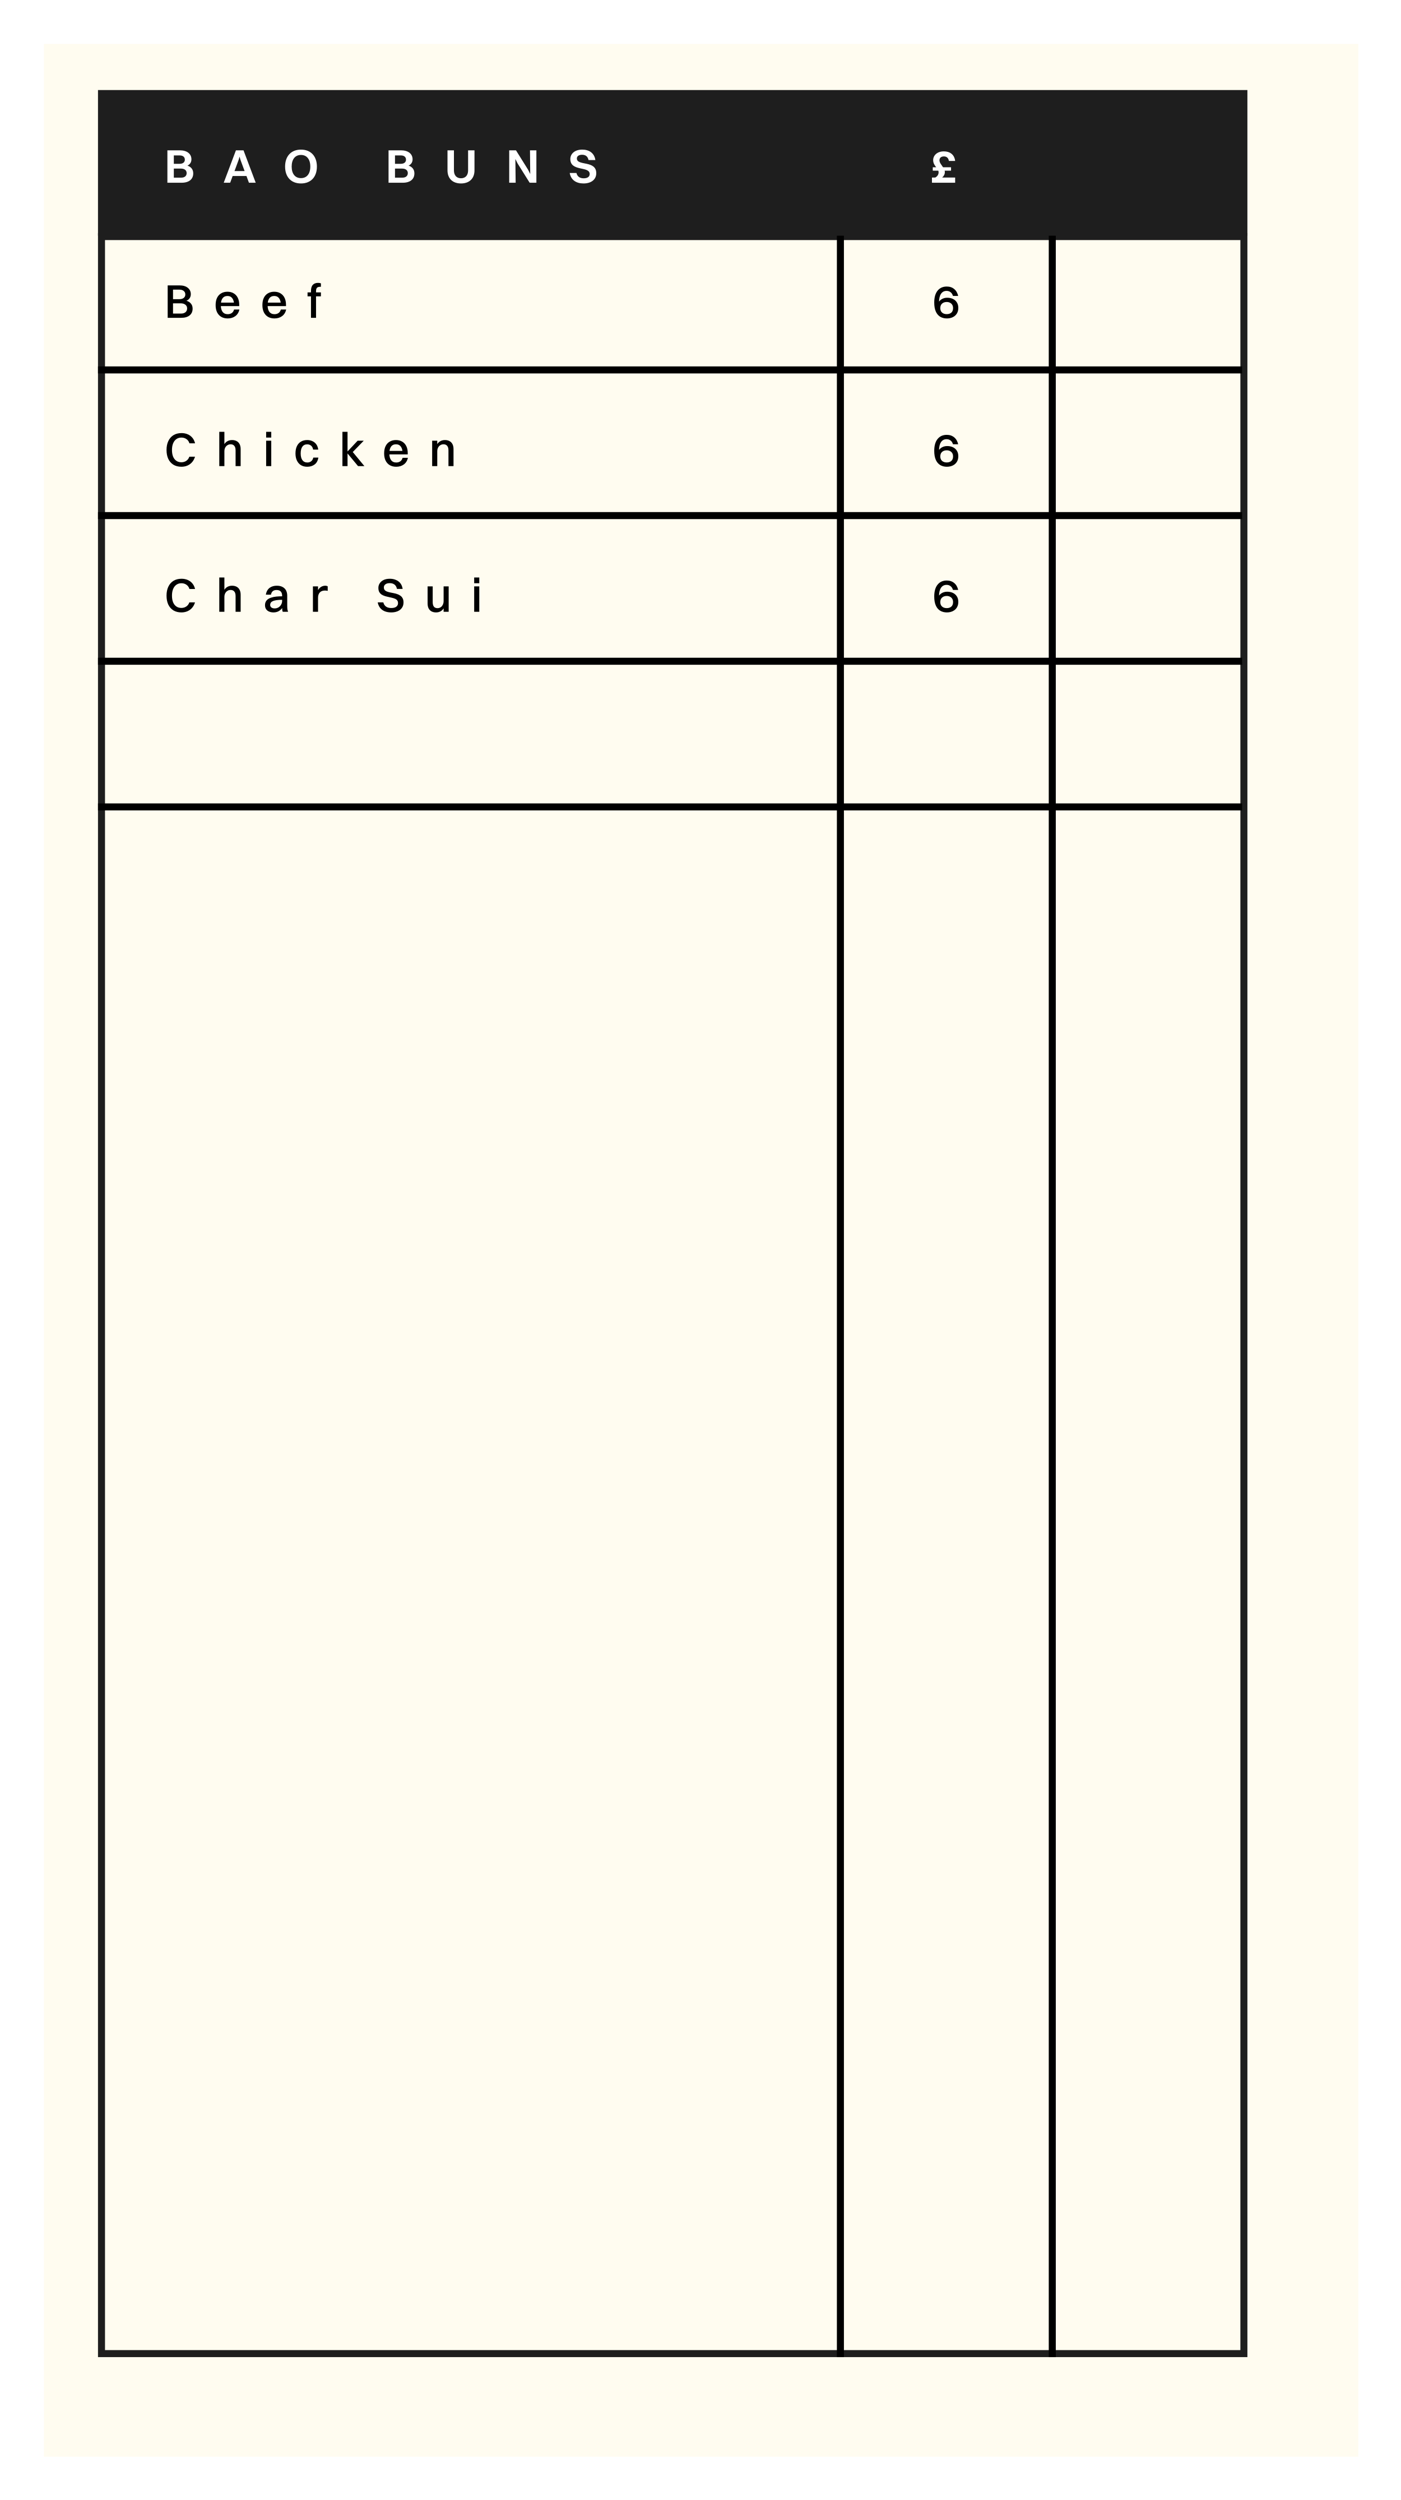 <svg width="529" height="944" viewBox="0 0 529 944" fill="none" xmlns="http://www.w3.org/2000/svg">
<g filter="url(#filter0_d_116_1367)">
<rect x="6" y="6" width="496.283" height="911" fill="#FFFCF0"/>
</g>
<rect x="38.324" y="89.324" width="431.352" height="799.352" stroke="#1E1E1E" stroke-width="2.648"/>
<line x1="37" y1="139.675" x2="469" y2="139.675" stroke="black" stroke-width="2.65"/>
<line x1="37" y1="194.675" x2="469" y2="194.675" stroke="black" stroke-width="2.65"/>
<line x1="37" y1="249.675" x2="469" y2="249.675" stroke="black" stroke-width="2.65"/>
<line x1="37" y1="304.675" x2="469" y2="304.675" stroke="black" stroke-width="2.65"/>
<line x1="317.325" y1="88" x2="317.325" y2="890" stroke="black" stroke-width="2.65"/>
<line x1="397.325" y1="88" x2="397.325" y2="890" stroke="black" stroke-width="2.65"/>
<rect x="37" y="34" width="434" height="55" fill="#1E1E1E"/>
<path d="M63.314 120V107.76H65.33V120H63.314ZM68.426 120H64.772V118.398H68.372C69.08 118.398 69.638 118.224 70.046 117.876C70.454 117.516 70.658 117.042 70.658 116.454C70.658 115.866 70.436 115.398 69.992 115.05C69.56 114.702 68.954 114.528 68.174 114.528H64.772V112.962H67.724C68.444 112.962 68.996 112.8 69.38 112.476C69.776 112.152 69.974 111.726 69.974 111.198C69.974 110.634 69.776 110.19 69.38 109.866C68.996 109.53 68.456 109.362 67.76 109.362H64.772V107.76H67.814C69.11 107.76 70.136 108.06 70.892 108.66C71.66 109.26 72.044 110.07 72.044 111.09C72.044 111.798 71.822 112.398 71.378 112.89C70.934 113.37 70.298 113.682 69.47 113.826V113.376C70.526 113.496 71.33 113.838 71.882 114.402C72.446 114.954 72.728 115.656 72.728 116.508C72.728 117.624 72.344 118.488 71.576 119.1C70.82 119.7 69.77 120 68.426 120ZM89.482 114.258L88.384 115.158C88.384 114.066 88.168 113.226 87.736 112.638C87.304 112.05 86.686 111.756 85.882 111.756C85.066 111.756 84.442 112.056 84.01 112.656C83.59 113.244 83.38 114.096 83.38 115.212C83.38 116.304 83.602 117.15 84.046 117.75C84.502 118.338 85.144 118.632 85.972 118.632C86.584 118.632 87.094 118.488 87.502 118.2C87.922 117.912 88.216 117.468 88.384 116.868H90.4C90.136 117.984 89.608 118.824 88.816 119.388C88.036 119.952 87.088 120.234 85.972 120.234C85.036 120.234 84.226 120.036 83.542 119.64C82.858 119.232 82.33 118.65 81.958 117.894C81.598 117.138 81.418 116.244 81.418 115.212C81.418 114.12 81.598 113.202 81.958 112.458C82.33 111.702 82.852 111.132 83.524 110.748C84.196 110.352 84.982 110.154 85.882 110.154C86.806 110.154 87.598 110.358 88.258 110.766C88.918 111.162 89.428 111.726 89.788 112.458C90.148 113.19 90.328 114.072 90.328 115.104V115.572H82.21V114.258H89.482ZM107.143 114.258L106.045 115.158C106.045 114.066 105.829 113.226 105.397 112.638C104.965 112.05 104.347 111.756 103.543 111.756C102.727 111.756 102.103 112.056 101.671 112.656C101.251 113.244 101.041 114.096 101.041 115.212C101.041 116.304 101.263 117.15 101.707 117.75C102.163 118.338 102.805 118.632 103.633 118.632C104.245 118.632 104.755 118.488 105.163 118.2C105.583 117.912 105.877 117.468 106.045 116.868H108.061C107.797 117.984 107.269 118.824 106.477 119.388C105.697 119.952 104.749 120.234 103.633 120.234C102.697 120.234 101.887 120.036 101.203 119.64C100.519 119.232 99.991 118.65 99.619 117.894C99.259 117.138 99.079 116.244 99.079 115.212C99.079 114.12 99.259 113.202 99.619 112.458C99.991 111.702 100.513 111.132 101.185 110.748C101.857 110.352 102.643 110.154 103.543 110.154C104.467 110.154 105.259 110.358 105.919 110.766C106.579 111.162 107.089 111.726 107.449 112.458C107.809 113.19 107.989 114.072 107.989 115.104V115.572H99.871V114.258H107.143ZM117.424 109.902C117.424 108.858 117.646 108.084 118.09 107.58C118.546 107.064 119.218 106.806 120.106 106.806C120.358 106.806 120.574 106.824 120.754 106.86C120.934 106.896 121.072 106.938 121.168 106.986V108.282H120.988C120.328 108.282 119.884 108.42 119.656 108.696C119.44 108.96 119.332 109.368 119.332 109.92V120H117.424V109.902ZM116.128 111.9V110.406H121.168V111.9H116.128Z" fill="black"/>
<path d="M73.646 167.396H71.54C71.324 166.7 70.946 166.166 70.406 165.794C69.866 165.41 69.23 165.218 68.498 165.218C67.754 165.218 67.118 165.41 66.59 165.794C66.062 166.166 65.654 166.7 65.366 167.396C65.078 168.092 64.934 168.926 64.934 169.898C64.934 170.87 65.072 171.704 65.348 172.4C65.636 173.084 66.044 173.612 66.572 173.984C67.1 174.356 67.742 174.542 68.498 174.542C69.194 174.542 69.806 174.362 70.334 174.002C70.874 173.642 71.264 173.12 71.504 172.436H73.628C73.4 173.24 73.034 173.93 72.53 174.506C72.038 175.07 71.444 175.502 70.748 175.802C70.052 176.09 69.302 176.234 68.498 176.234C67.334 176.234 66.332 175.982 65.492 175.478C64.652 174.962 64.004 174.23 63.548 173.282C63.104 172.334 62.882 171.206 62.882 169.898C62.882 168.59 63.11 167.462 63.566 166.514C64.022 165.554 64.67 164.816 65.51 164.3C66.362 163.784 67.376 163.526 68.552 163.526C69.368 163.526 70.124 163.67 70.82 163.958C71.528 164.246 72.128 164.684 72.62 165.272C73.112 165.848 73.454 166.556 73.646 167.396ZM82.8 176V163.04H84.726V176H82.8ZM84.726 170.366H83.97C84.03 169.43 84.216 168.65 84.528 168.026C84.852 167.402 85.278 166.934 85.806 166.622C86.334 166.31 86.94 166.154 87.624 166.154C88.296 166.154 88.872 166.286 89.352 166.55C89.832 166.802 90.204 167.186 90.468 167.702C90.732 168.206 90.864 168.836 90.864 169.592V176H88.956V169.988C88.956 169.52 88.884 169.124 88.74 168.8C88.596 168.464 88.386 168.206 88.11 168.026C87.834 167.846 87.474 167.756 87.03 167.756C86.67 167.756 86.346 167.834 86.058 167.99C85.77 168.134 85.524 168.326 85.32 168.566C85.128 168.806 84.978 169.082 84.87 169.394C84.774 169.706 84.726 170.03 84.726 170.366ZM100.496 176V166.406H102.422V176H100.496ZM100.496 165.218V163.04H102.422V165.218H100.496ZM120.158 169.754H118.232C118.112 169.07 117.848 168.572 117.44 168.26C117.044 167.936 116.564 167.774 116 167.774C115.196 167.774 114.584 168.068 114.164 168.656C113.744 169.244 113.534 170.096 113.534 171.212C113.534 172.304 113.75 173.15 114.182 173.75C114.626 174.338 115.25 174.632 116.054 174.632C116.63 174.632 117.11 174.476 117.494 174.164C117.89 173.852 118.16 173.39 118.304 172.778H120.212C120.008 173.978 119.522 174.854 118.754 175.406C117.998 175.958 117.086 176.234 116.018 176.234C115.094 176.234 114.302 176.036 113.642 175.64C112.982 175.232 112.472 174.65 112.112 173.894C111.752 173.138 111.572 172.244 111.572 171.212C111.572 170.12 111.752 169.202 112.112 168.458C112.472 167.702 112.982 167.132 113.642 166.748C114.302 166.352 115.088 166.154 116 166.154C116.72 166.154 117.374 166.292 117.962 166.568C118.55 166.832 119.036 167.228 119.42 167.756C119.804 168.284 120.05 168.95 120.158 169.754ZM129.297 176V163.04H131.223V176H129.297ZM130.899 170.816L135.039 166.406H137.343L133.059 170.816H130.899ZM130.899 170.816L133.077 170.528L137.595 176H135.201L130.899 170.816ZM153.112 170.258L152.014 171.158C152.014 170.066 151.798 169.226 151.366 168.638C150.934 168.05 150.316 167.756 149.512 167.756C148.696 167.756 148.072 168.056 147.64 168.656C147.22 169.244 147.01 170.096 147.01 171.212C147.01 172.304 147.232 173.15 147.676 173.75C148.132 174.338 148.774 174.632 149.602 174.632C150.214 174.632 150.724 174.488 151.132 174.2C151.552 173.912 151.846 173.468 152.014 172.868H154.03C153.766 173.984 153.238 174.824 152.446 175.388C151.666 175.952 150.718 176.234 149.602 176.234C148.666 176.234 147.856 176.036 147.172 175.64C146.488 175.232 145.96 174.65 145.588 173.894C145.228 173.138 145.048 172.244 145.048 171.212C145.048 170.12 145.228 169.202 145.588 168.458C145.96 167.702 146.482 167.132 147.154 166.748C147.826 166.352 148.612 166.154 149.512 166.154C150.436 166.154 151.228 166.358 151.888 166.766C152.548 167.162 153.058 167.726 153.418 168.458C153.778 169.19 153.958 170.072 153.958 171.104V171.572H145.84V170.258H153.112ZM163.178 176V166.406H165.104V176H163.178ZM165.104 170.366H164.348C164.408 169.43 164.594 168.65 164.906 168.026C165.23 167.402 165.656 166.934 166.184 166.622C166.712 166.31 167.318 166.154 168.002 166.154C168.674 166.154 169.25 166.286 169.73 166.55C170.21 166.802 170.582 167.186 170.846 167.702C171.11 168.206 171.242 168.836 171.242 169.592V176H169.334V169.988C169.334 169.52 169.262 169.124 169.118 168.8C168.974 168.464 168.764 168.206 168.488 168.026C168.212 167.846 167.852 167.756 167.408 167.756C167.048 167.756 166.724 167.834 166.436 167.99C166.148 168.134 165.902 168.326 165.698 168.566C165.506 168.806 165.356 169.082 165.248 169.394C165.152 169.706 165.104 170.03 165.104 170.366Z" fill="black"/>
<path d="M73.646 222.396H71.54C71.324 221.7 70.946 221.166 70.406 220.794C69.866 220.41 69.23 220.218 68.498 220.218C67.754 220.218 67.118 220.41 66.59 220.794C66.062 221.166 65.654 221.7 65.366 222.396C65.078 223.092 64.934 223.926 64.934 224.898C64.934 225.87 65.072 226.704 65.348 227.4C65.636 228.084 66.044 228.612 66.572 228.984C67.1 229.356 67.742 229.542 68.498 229.542C69.194 229.542 69.806 229.362 70.334 229.002C70.874 228.642 71.264 228.12 71.504 227.436H73.628C73.4 228.24 73.034 228.93 72.53 229.506C72.038 230.07 71.444 230.502 70.748 230.802C70.052 231.09 69.302 231.234 68.498 231.234C67.334 231.234 66.332 230.982 65.492 230.478C64.652 229.962 64.004 229.23 63.548 228.282C63.104 227.334 62.882 226.206 62.882 224.898C62.882 223.59 63.11 222.462 63.566 221.514C64.022 220.554 64.67 219.816 65.51 219.3C66.362 218.784 67.376 218.526 68.552 218.526C69.368 218.526 70.124 218.67 70.82 218.958C71.528 219.246 72.128 219.684 72.62 220.272C73.112 220.848 73.454 221.556 73.646 222.396ZM82.8 231V218.04H84.726V231H82.8ZM84.726 225.366H83.97C84.03 224.43 84.216 223.65 84.528 223.026C84.852 222.402 85.278 221.934 85.806 221.622C86.334 221.31 86.94 221.154 87.624 221.154C88.296 221.154 88.872 221.286 89.352 221.55C89.832 221.802 90.204 222.186 90.468 222.702C90.732 223.206 90.864 223.836 90.864 224.592V231H88.956V224.988C88.956 224.52 88.884 224.124 88.74 223.8C88.596 223.464 88.386 223.206 88.11 223.026C87.834 222.846 87.474 222.756 87.03 222.756C86.67 222.756 86.346 222.834 86.058 222.99C85.77 223.134 85.524 223.326 85.32 223.566C85.128 223.806 84.978 224.082 84.87 224.394C84.774 224.706 84.726 225.03 84.726 225.366ZM102.314 224.538H100.388C100.496 223.83 100.724 223.224 101.072 222.72C101.42 222.216 101.888 221.832 102.476 221.568C103.064 221.292 103.754 221.154 104.546 221.154C105.41 221.154 106.13 221.316 106.706 221.64C107.294 221.952 107.732 222.39 108.02 222.954C108.308 223.518 108.452 224.172 108.452 224.916V228.66C108.452 229.236 108.476 229.704 108.524 230.064C108.584 230.424 108.668 230.736 108.776 231H106.76C106.652 230.76 106.586 230.46 106.562 230.1C106.538 229.74 106.526 229.374 106.526 229.002V224.934C106.526 224.238 106.352 223.704 106.004 223.332C105.668 222.96 105.134 222.774 104.402 222.774C103.778 222.774 103.292 222.936 102.944 223.26C102.608 223.572 102.398 223.998 102.314 224.538ZM106.796 225.15V226.464C105.812 226.464 105.008 226.512 104.384 226.608C103.76 226.704 103.274 226.842 102.926 227.022C102.578 227.19 102.338 227.394 102.206 227.634C102.074 227.862 102.008 228.12 102.008 228.408C102.008 228.816 102.164 229.14 102.476 229.38C102.788 229.608 103.196 229.722 103.7 229.722C104.24 229.722 104.72 229.596 105.14 229.344C105.572 229.08 105.908 228.732 106.148 228.3C106.4 227.868 106.526 227.4 106.526 226.896H107.39C107.342 227.664 107.192 228.324 106.94 228.876C106.688 229.428 106.364 229.878 105.968 230.226C105.584 230.574 105.164 230.832 104.708 231C104.252 231.156 103.796 231.234 103.34 231.234C102.692 231.234 102.122 231.132 101.63 230.928C101.138 230.724 100.754 230.418 100.478 230.01C100.202 229.602 100.064 229.092 100.064 228.48C100.064 227.82 100.244 227.256 100.604 226.788C100.964 226.32 101.504 225.96 102.224 225.708C102.896 225.48 103.592 225.33 104.312 225.258C105.032 225.186 105.86 225.15 106.796 225.15ZM118.157 231V221.406H120.083V231H118.157ZM120.083 225.762H119.363C119.411 224.682 119.597 223.806 119.921 223.134C120.257 222.45 120.671 221.952 121.163 221.64C121.667 221.316 122.219 221.154 122.819 221.154C123.011 221.154 123.191 221.178 123.359 221.226C123.527 221.262 123.653 221.322 123.737 221.406V223.098C123.593 223.05 123.437 223.02 123.269 223.008C123.101 222.984 122.915 222.972 122.711 222.972C122.255 222.972 121.859 223.038 121.523 223.17C121.199 223.302 120.929 223.494 120.713 223.746C120.497 223.986 120.335 224.28 120.227 224.628C120.131 224.964 120.083 225.342 120.083 225.762ZM144.943 221.784C144.943 222.192 145.045 222.522 145.249 222.774C145.453 223.014 145.735 223.206 146.095 223.35C146.455 223.482 146.851 223.596 147.283 223.692C147.727 223.776 148.183 223.866 148.651 223.962C149.119 224.046 149.569 224.166 150.001 224.322C150.445 224.466 150.841 224.67 151.189 224.934C151.549 225.186 151.831 225.516 152.035 225.924C152.251 226.332 152.359 226.848 152.359 227.472C152.359 228.276 152.155 228.96 151.747 229.524C151.351 230.088 150.805 230.514 150.109 230.802C149.413 231.09 148.615 231.234 147.715 231.234C146.815 231.234 146.011 231.096 145.303 230.82C144.607 230.544 144.025 230.124 143.557 229.56C143.101 228.996 142.789 228.288 142.621 227.436H144.727C144.907 228.132 145.249 228.666 145.753 229.038C146.257 229.398 146.917 229.578 147.733 229.578C148.573 229.578 149.209 229.41 149.641 229.074C150.073 228.738 150.289 228.294 150.289 227.742C150.289 227.31 150.187 226.962 149.983 226.698C149.779 226.422 149.497 226.212 149.137 226.068C148.777 225.912 148.375 225.786 147.931 225.69C147.499 225.582 147.049 225.48 146.581 225.384C146.113 225.288 145.657 225.168 145.213 225.024C144.781 224.88 144.385 224.688 144.025 224.448C143.677 224.196 143.395 223.872 143.179 223.476C142.975 223.08 142.873 222.57 142.873 221.946C142.873 221.334 143.041 220.77 143.377 220.254C143.713 219.726 144.199 219.306 144.835 218.994C145.483 218.682 146.275 218.526 147.211 218.526C148.015 218.526 148.753 218.664 149.425 218.94C150.109 219.204 150.679 219.618 151.135 220.182C151.591 220.734 151.891 221.46 152.035 222.36H149.893C149.725 221.604 149.407 221.052 148.939 220.704C148.471 220.356 147.877 220.182 147.157 220.182C146.461 220.182 145.915 220.332 145.519 220.632C145.135 220.92 144.943 221.304 144.943 221.784ZM169.411 221.406V231H167.503V221.406H169.411ZM167.503 227.022H168.241C168.193 227.97 168.007 228.756 167.683 229.38C167.371 230.004 166.951 230.472 166.423 230.784C165.907 231.084 165.313 231.234 164.641 231.234C163.993 231.234 163.429 231.108 162.949 230.856C162.469 230.592 162.097 230.208 161.833 229.704C161.581 229.2 161.455 228.57 161.455 227.814V221.406H163.381V227.418C163.381 227.874 163.447 228.27 163.579 228.606C163.711 228.942 163.915 229.2 164.191 229.38C164.467 229.548 164.815 229.632 165.235 229.632C165.583 229.632 165.895 229.56 166.171 229.416C166.459 229.272 166.699 229.08 166.891 228.84C167.083 228.588 167.233 228.306 167.341 227.994C167.449 227.682 167.503 227.358 167.503 227.022ZM179.046 231V221.406H180.972V231H179.046ZM179.046 220.218V218.04H180.972V220.218H179.046Z" fill="black"/>
<path d="M357.472 118.668L357.526 120.234C356.578 120.234 355.744 120.024 355.024 119.604C354.304 119.172 353.746 118.512 353.35 117.624C352.954 116.724 352.756 115.59 352.756 114.222C352.756 112.29 353.176 110.802 354.016 109.758C354.856 108.714 356.014 108.192 357.49 108.192C358.594 108.192 359.518 108.498 360.262 109.11C361.018 109.722 361.528 110.598 361.792 111.738H359.83C359.638 111.102 359.332 110.628 358.912 110.316C358.504 109.992 358.006 109.83 357.418 109.83C356.494 109.83 355.786 110.208 355.294 110.964C354.802 111.708 354.556 112.794 354.556 114.222C354.556 115.278 354.652 116.136 354.844 116.796C355.048 117.444 355.366 117.918 355.798 118.218C356.23 118.518 356.788 118.668 357.472 118.668ZM357.526 120.234C356.794 120.234 356.152 120.078 355.6 119.766C355.048 119.442 354.616 118.986 354.304 118.398C353.992 117.81 353.836 117.12 353.836 116.328C353.836 115.524 354.004 114.828 354.34 114.24C354.676 113.652 355.132 113.202 355.708 112.89C356.284 112.578 356.932 112.422 357.652 112.422C358.492 112.422 359.224 112.578 359.848 112.89C360.472 113.19 360.958 113.628 361.306 114.204C361.666 114.768 361.846 115.458 361.846 116.274C361.846 117.09 361.66 117.798 361.288 118.398C360.916 118.998 360.4 119.454 359.74 119.766C359.092 120.078 358.354 120.234 357.526 120.234ZM357.472 118.614C358.204 118.614 358.786 118.422 359.218 118.038C359.65 117.642 359.866 117.078 359.866 116.346C359.866 115.854 359.764 115.44 359.56 115.104C359.356 114.756 359.074 114.492 358.714 114.312C358.366 114.12 357.952 114.024 357.472 114.024C356.74 114.024 356.152 114.228 355.708 114.636C355.264 115.032 355.042 115.602 355.042 116.346C355.042 117.054 355.264 117.612 355.708 118.02C356.152 118.416 356.74 118.614 357.472 118.614Z" fill="black"/>
<path d="M357.472 174.668L357.526 176.234C356.578 176.234 355.744 176.024 355.024 175.604C354.304 175.172 353.746 174.512 353.35 173.624C352.954 172.724 352.756 171.59 352.756 170.222C352.756 168.29 353.176 166.802 354.016 165.758C354.856 164.714 356.014 164.192 357.49 164.192C358.594 164.192 359.518 164.498 360.262 165.11C361.018 165.722 361.528 166.598 361.792 167.738H359.83C359.638 167.102 359.332 166.628 358.912 166.316C358.504 165.992 358.006 165.83 357.418 165.83C356.494 165.83 355.786 166.208 355.294 166.964C354.802 167.708 354.556 168.794 354.556 170.222C354.556 171.278 354.652 172.136 354.844 172.796C355.048 173.444 355.366 173.918 355.798 174.218C356.23 174.518 356.788 174.668 357.472 174.668ZM357.526 176.234C356.794 176.234 356.152 176.078 355.6 175.766C355.048 175.442 354.616 174.986 354.304 174.398C353.992 173.81 353.836 173.12 353.836 172.328C353.836 171.524 354.004 170.828 354.34 170.24C354.676 169.652 355.132 169.202 355.708 168.89C356.284 168.578 356.932 168.422 357.652 168.422C358.492 168.422 359.224 168.578 359.848 168.89C360.472 169.19 360.958 169.628 361.306 170.204C361.666 170.768 361.846 171.458 361.846 172.274C361.846 173.09 361.66 173.798 361.288 174.398C360.916 174.998 360.4 175.454 359.74 175.766C359.092 176.078 358.354 176.234 357.526 176.234ZM357.472 174.614C358.204 174.614 358.786 174.422 359.218 174.038C359.65 173.642 359.866 173.078 359.866 172.346C359.866 171.854 359.764 171.44 359.56 171.104C359.356 170.756 359.074 170.492 358.714 170.312C358.366 170.12 357.952 170.024 357.472 170.024C356.74 170.024 356.152 170.228 355.708 170.636C355.264 171.032 355.042 171.602 355.042 172.346C355.042 173.054 355.264 173.612 355.708 174.02C356.152 174.416 356.74 174.614 357.472 174.614Z" fill="black"/>
<path d="M357.472 229.668L357.526 231.234C356.578 231.234 355.744 231.024 355.024 230.604C354.304 230.172 353.746 229.512 353.35 228.624C352.954 227.724 352.756 226.59 352.756 225.222C352.756 223.29 353.176 221.802 354.016 220.758C354.856 219.714 356.014 219.192 357.49 219.192C358.594 219.192 359.518 219.498 360.262 220.11C361.018 220.722 361.528 221.598 361.792 222.738H359.83C359.638 222.102 359.332 221.628 358.912 221.316C358.504 220.992 358.006 220.83 357.418 220.83C356.494 220.83 355.786 221.208 355.294 221.964C354.802 222.708 354.556 223.794 354.556 225.222C354.556 226.278 354.652 227.136 354.844 227.796C355.048 228.444 355.366 228.918 355.798 229.218C356.23 229.518 356.788 229.668 357.472 229.668ZM357.526 231.234C356.794 231.234 356.152 231.078 355.6 230.766C355.048 230.442 354.616 229.986 354.304 229.398C353.992 228.81 353.836 228.12 353.836 227.328C353.836 226.524 354.004 225.828 354.34 225.24C354.676 224.652 355.132 224.202 355.708 223.89C356.284 223.578 356.932 223.422 357.652 223.422C358.492 223.422 359.224 223.578 359.848 223.89C360.472 224.19 360.958 224.628 361.306 225.204C361.666 225.768 361.846 226.458 361.846 227.274C361.846 228.09 361.66 228.798 361.288 229.398C360.916 229.998 360.4 230.454 359.74 230.766C359.092 231.078 358.354 231.234 357.526 231.234ZM357.472 229.614C358.204 229.614 358.786 229.422 359.218 229.038C359.65 228.642 359.866 228.078 359.866 227.346C359.866 226.854 359.764 226.44 359.56 226.104C359.356 225.756 359.074 225.492 358.714 225.312C358.366 225.12 357.952 225.024 357.472 225.024C356.74 225.024 356.152 225.228 355.708 225.636C355.264 226.032 355.042 226.602 355.042 227.346C355.042 228.054 355.264 228.612 355.708 229.02C356.152 229.416 356.74 229.614 357.472 229.614Z" fill="black"/>
<path d="M63.206 69V56.76H67.922C70.604 56.76 72.278 58.074 72.278 60.162C72.278 61.242 71.738 62.07 70.784 62.538C72.188 63.006 72.962 64.05 72.962 65.454C72.962 67.704 71.342 69 68.534 69H63.206ZM67.868 58.686H65.636V61.854H67.814C69.11 61.854 69.794 61.224 69.794 60.288C69.794 59.298 69.092 58.686 67.868 58.686ZM68.336 63.654H65.636V67.074H68.48C69.74 67.074 70.478 66.39 70.478 65.364C70.478 64.338 69.704 63.654 68.336 63.654ZM93.999 69L93.063 66.462H87.843L86.907 69H84.477L89.085 56.76H91.947L96.555 69H93.999ZM90.093 60.396L88.545 64.59H92.361L90.813 60.396L90.453 59.136L90.093 60.396ZM113.642 69.27C109.934 69.27 107.648 66.84 107.648 62.898C107.648 58.956 109.934 56.49 113.642 56.49C117.35 56.49 119.654 58.956 119.654 62.898C119.654 66.84 117.35 69.27 113.642 69.27ZM113.642 67.254C115.856 67.254 117.17 65.616 117.17 62.898C117.17 60.18 115.856 58.506 113.642 58.506C111.428 58.506 110.132 60.162 110.132 62.898C110.132 65.616 111.428 67.254 113.642 67.254ZM146.713 69V56.76H151.429C154.111 56.76 155.785 58.074 155.785 60.162C155.785 61.242 155.245 62.07 154.291 62.538C155.695 63.006 156.469 64.05 156.469 65.454C156.469 67.704 154.849 69 152.041 69H146.713ZM151.375 58.686H149.143V61.854H151.321C152.617 61.854 153.301 61.224 153.301 60.288C153.301 59.298 152.599 58.686 151.375 58.686ZM151.843 63.654H149.143V67.074H151.987C153.247 67.074 153.985 66.39 153.985 65.364C153.985 64.338 153.211 63.654 151.843 63.654ZM179.159 64.338C179.159 67.398 177.215 69.27 174.065 69.27C170.915 69.27 168.971 67.398 168.971 64.338V56.76H171.401V64.338C171.401 66.192 172.391 67.308 174.065 67.308C175.757 67.308 176.747 66.192 176.747 64.338V56.76H179.159V64.338ZM192.272 69V56.76H194.828L199.364 64.032L200.21 65.706L200.12 56.76H202.532V69H199.994L195.458 61.746L194.594 60.036L194.702 69H192.272ZM217.815 59.838C217.815 62.772 225.141 60.396 225.141 65.4C225.141 67.866 223.125 69.27 220.353 69.27C217.563 69.27 215.583 67.974 215.115 65.31H217.653C217.959 66.606 218.895 67.326 220.371 67.326C221.883 67.326 222.657 66.696 222.657 65.706C222.657 62.592 215.349 64.932 215.349 60.054C215.349 58.11 216.951 56.49 219.849 56.49C222.315 56.49 224.403 57.678 224.799 60.432H222.225C221.937 59.064 221.091 58.434 219.777 58.434C218.553 58.434 217.815 58.992 217.815 59.838Z" fill="white"/>
<path d="M351.9 69V67.038H353.142C354.024 66.534 354.402 65.832 354.402 65.058C354.402 64.842 354.366 64.644 354.294 64.446H352.206V63.15H353.484C352.926 62.43 352.35 61.62 352.35 60.468C352.35 58.74 353.772 57.156 356.4 57.156C358.56 57.156 360.36 58.254 360.648 60.774H358.29C358.11 59.604 357.426 59.064 356.4 59.064C355.302 59.064 354.726 59.658 354.726 60.54C354.726 61.44 355.5 62.25 356.076 63.15H359.1V64.446H356.688C356.742 64.626 356.76 64.806 356.76 64.986C356.76 65.76 356.4 66.462 355.752 67.038H360.648V69H351.9Z" fill="white"/>
<defs>
<filter id="filter0_d_116_1367" x="0.703" y="0.703" width="528.062" height="942.779" filterUnits="userSpaceOnUse" color-interpolation-filters="sRGB">
<feFlood flood-opacity="0" result="BackgroundImageFix"/>
<feColorMatrix in="SourceAlpha" type="matrix" values="0 0 0 0 0 0 0 0 0 0 0 0 0 0 0 0 0 0 127 0" result="hardAlpha"/>
<feMorphology radius="5.297" operator="dilate" in="SourceAlpha" result="effect1_dropShadow_116_1367"/>
<feOffset dx="10.593" dy="10.593"/>
<feGaussianBlur stdDeviation="5.297"/>
<feComposite in2="hardAlpha" operator="out"/>
<feColorMatrix type="matrix" values="0 0 0 0 0 0 0 0 0 0 0 0 0 0 0 0 0 0 0.25 0"/>
<feBlend mode="normal" in2="BackgroundImageFix" result="effect1_dropShadow_116_1367"/>
<feBlend mode="normal" in="SourceGraphic" in2="effect1_dropShadow_116_1367" result="shape"/>
</filter>
</defs>
</svg>
